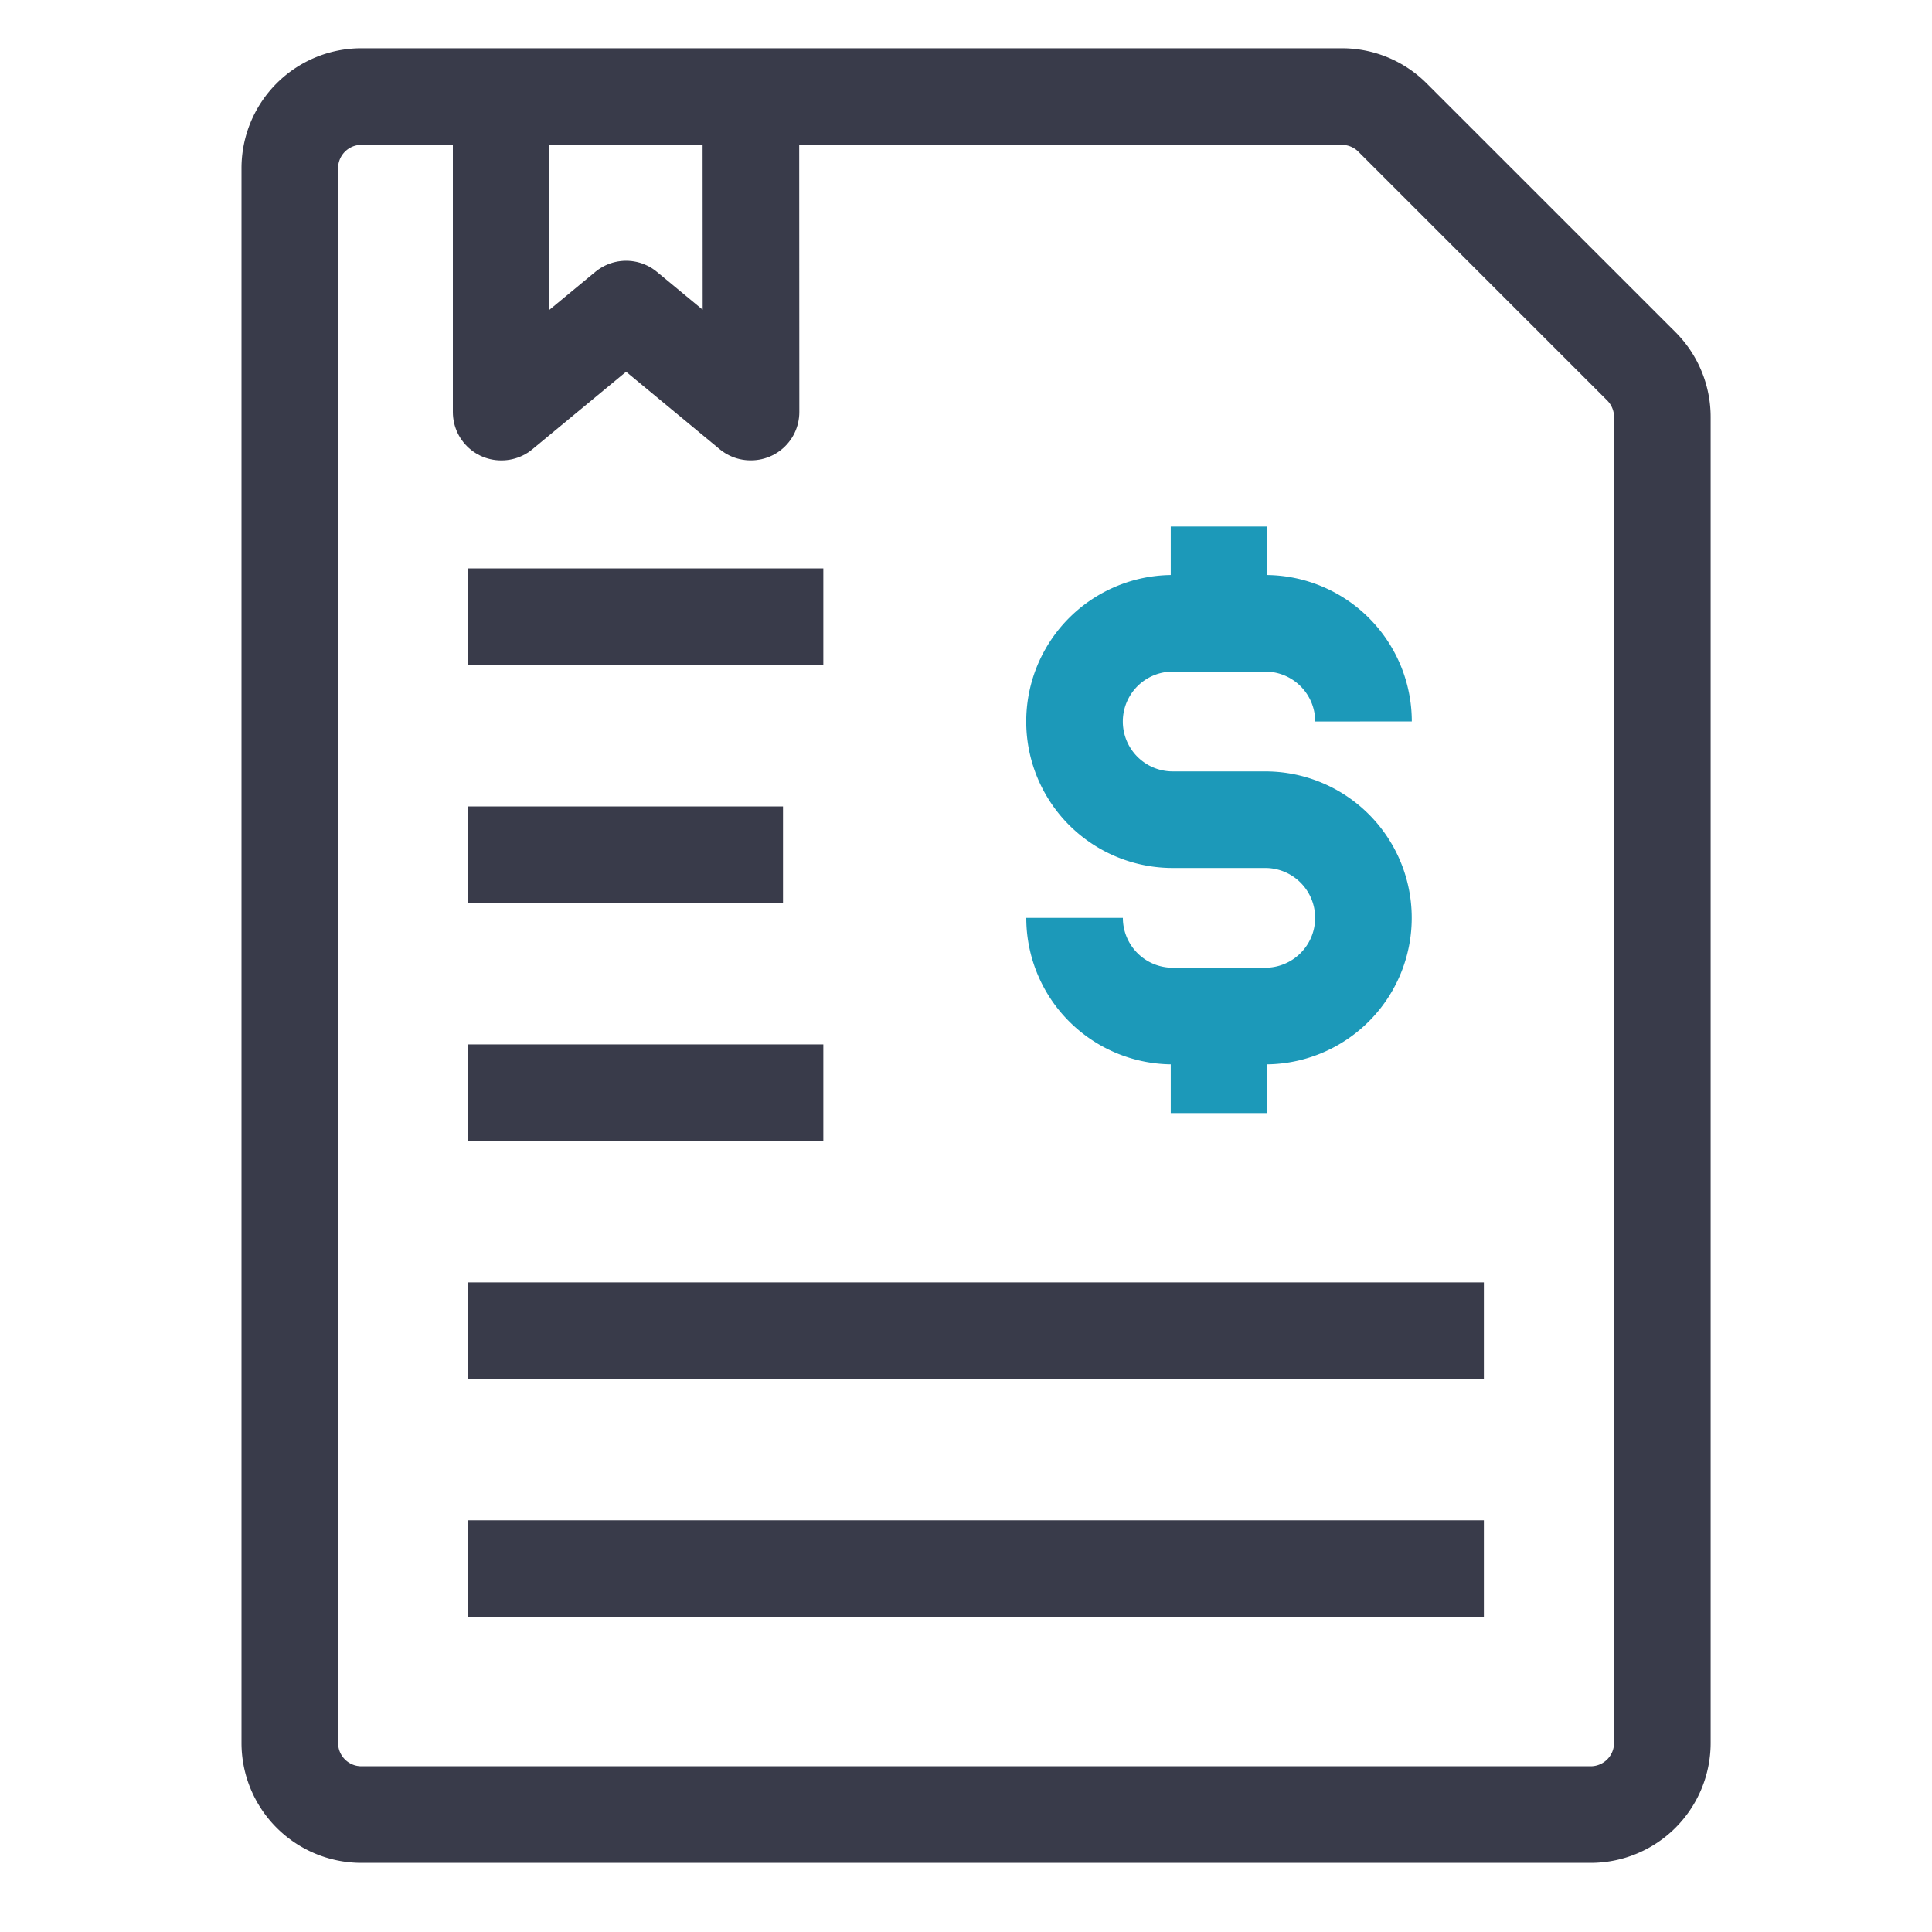 <svg id="icon_04" xmlns="http://www.w3.org/2000/svg" width="40" height="40" viewBox="0 0 40 40">
  <rect id="사각형_8249" data-name="사각형 8249" width="40" height="40" fill="none"/>
  <g id="그룹_16200" data-name="그룹 16200" transform="translate(4019.339 16358.949)">
    <path id="패스_3651" data-name="패스 3651" d="M20.408,36.07H1.983A1.483,1.483,0,0,1,.5,34.586V1.984A1.483,1.483,0,0,1,1.983.5h20.3a1.482,1.482,0,0,1,1.048.435l5.151,5.15a1.487,1.487,0,0,1,.435,1.049V34.586a1.484,1.484,0,0,1-1.484,1.484Z" transform="translate(-4013.839 -16357.45)" fill="none" stroke="#393b4a" stroke-linecap="square" stroke-linejoin="round" stroke-width="2"/>
    <line id="선_29" data-name="선 29" x1="5.352" transform="translate(-4008.645 -16346.18)" fill="none" stroke="#393b4a" stroke-linecap="square" stroke-linejoin="round" stroke-width="2"/>
    <line id="선_30" data-name="선 30" x1="4.517" transform="translate(-4008.645 -16341.253)" fill="none" stroke="#393b4a" stroke-linecap="square" stroke-linejoin="round" stroke-width="2"/>
    <line id="선_31" data-name="선 31" x1="19.028" transform="translate(-4008.645 -16326.473)" fill="none" stroke="#393b4a" stroke-linecap="square" stroke-linejoin="round" stroke-width="2"/>
    <line id="선_32" data-name="선 32" x1="5.352" transform="translate(-4008.645 -16336.326)" fill="none" stroke="#393b4a" stroke-linecap="square" stroke-linejoin="round" stroke-width="2"/>
    <line id="선_33" data-name="선 33" x1="19.028" transform="translate(-4008.645 -16331.399)" fill="none" stroke="#393b4a" stroke-linecap="square" stroke-linejoin="round" stroke-width="2"/>
    <path id="패스_3652" data-name="패스 3652" d="M4.437.5l0,6.533h.008L7.024,4.9,9.6,7.032H9.61L9.607.5" transform="translate(-4013.4 -16357.45)" fill="none" stroke="#393b4a" stroke-linejoin="round" stroke-width="2"/>
    <g id="그룹_68931" data-name="그룹 68931">
      <path id="패스_3660" data-name="패스 3660" d="M17.428,16.521h0a2.032,2.032,0,0,0,2.032,2.032h1.916a2.032,2.032,0,1,0,0-4.065H19.46a2.033,2.033,0,0,1,0-4.066h1.916a2.034,2.034,0,0,1,2.034,2.032" transform="translate(-4014.519 -16356.466)" fill="none" stroke="#1c99b9" stroke-linejoin="round" stroke-width="2"/>
      <line id="선_50" data-name="선 50" y1="2.005" transform="translate(-3994.1 -16348.048)" fill="none" stroke="#1c99b9" stroke-linejoin="round" stroke-width="2"/>
      <line id="선_51" data-name="선 51" y1="2.008" transform="translate(-3994.1 -16337.912)" fill="none" stroke="#1c99b9" stroke-linejoin="round" stroke-width="2"/>
    </g>
  </g>
</svg>
